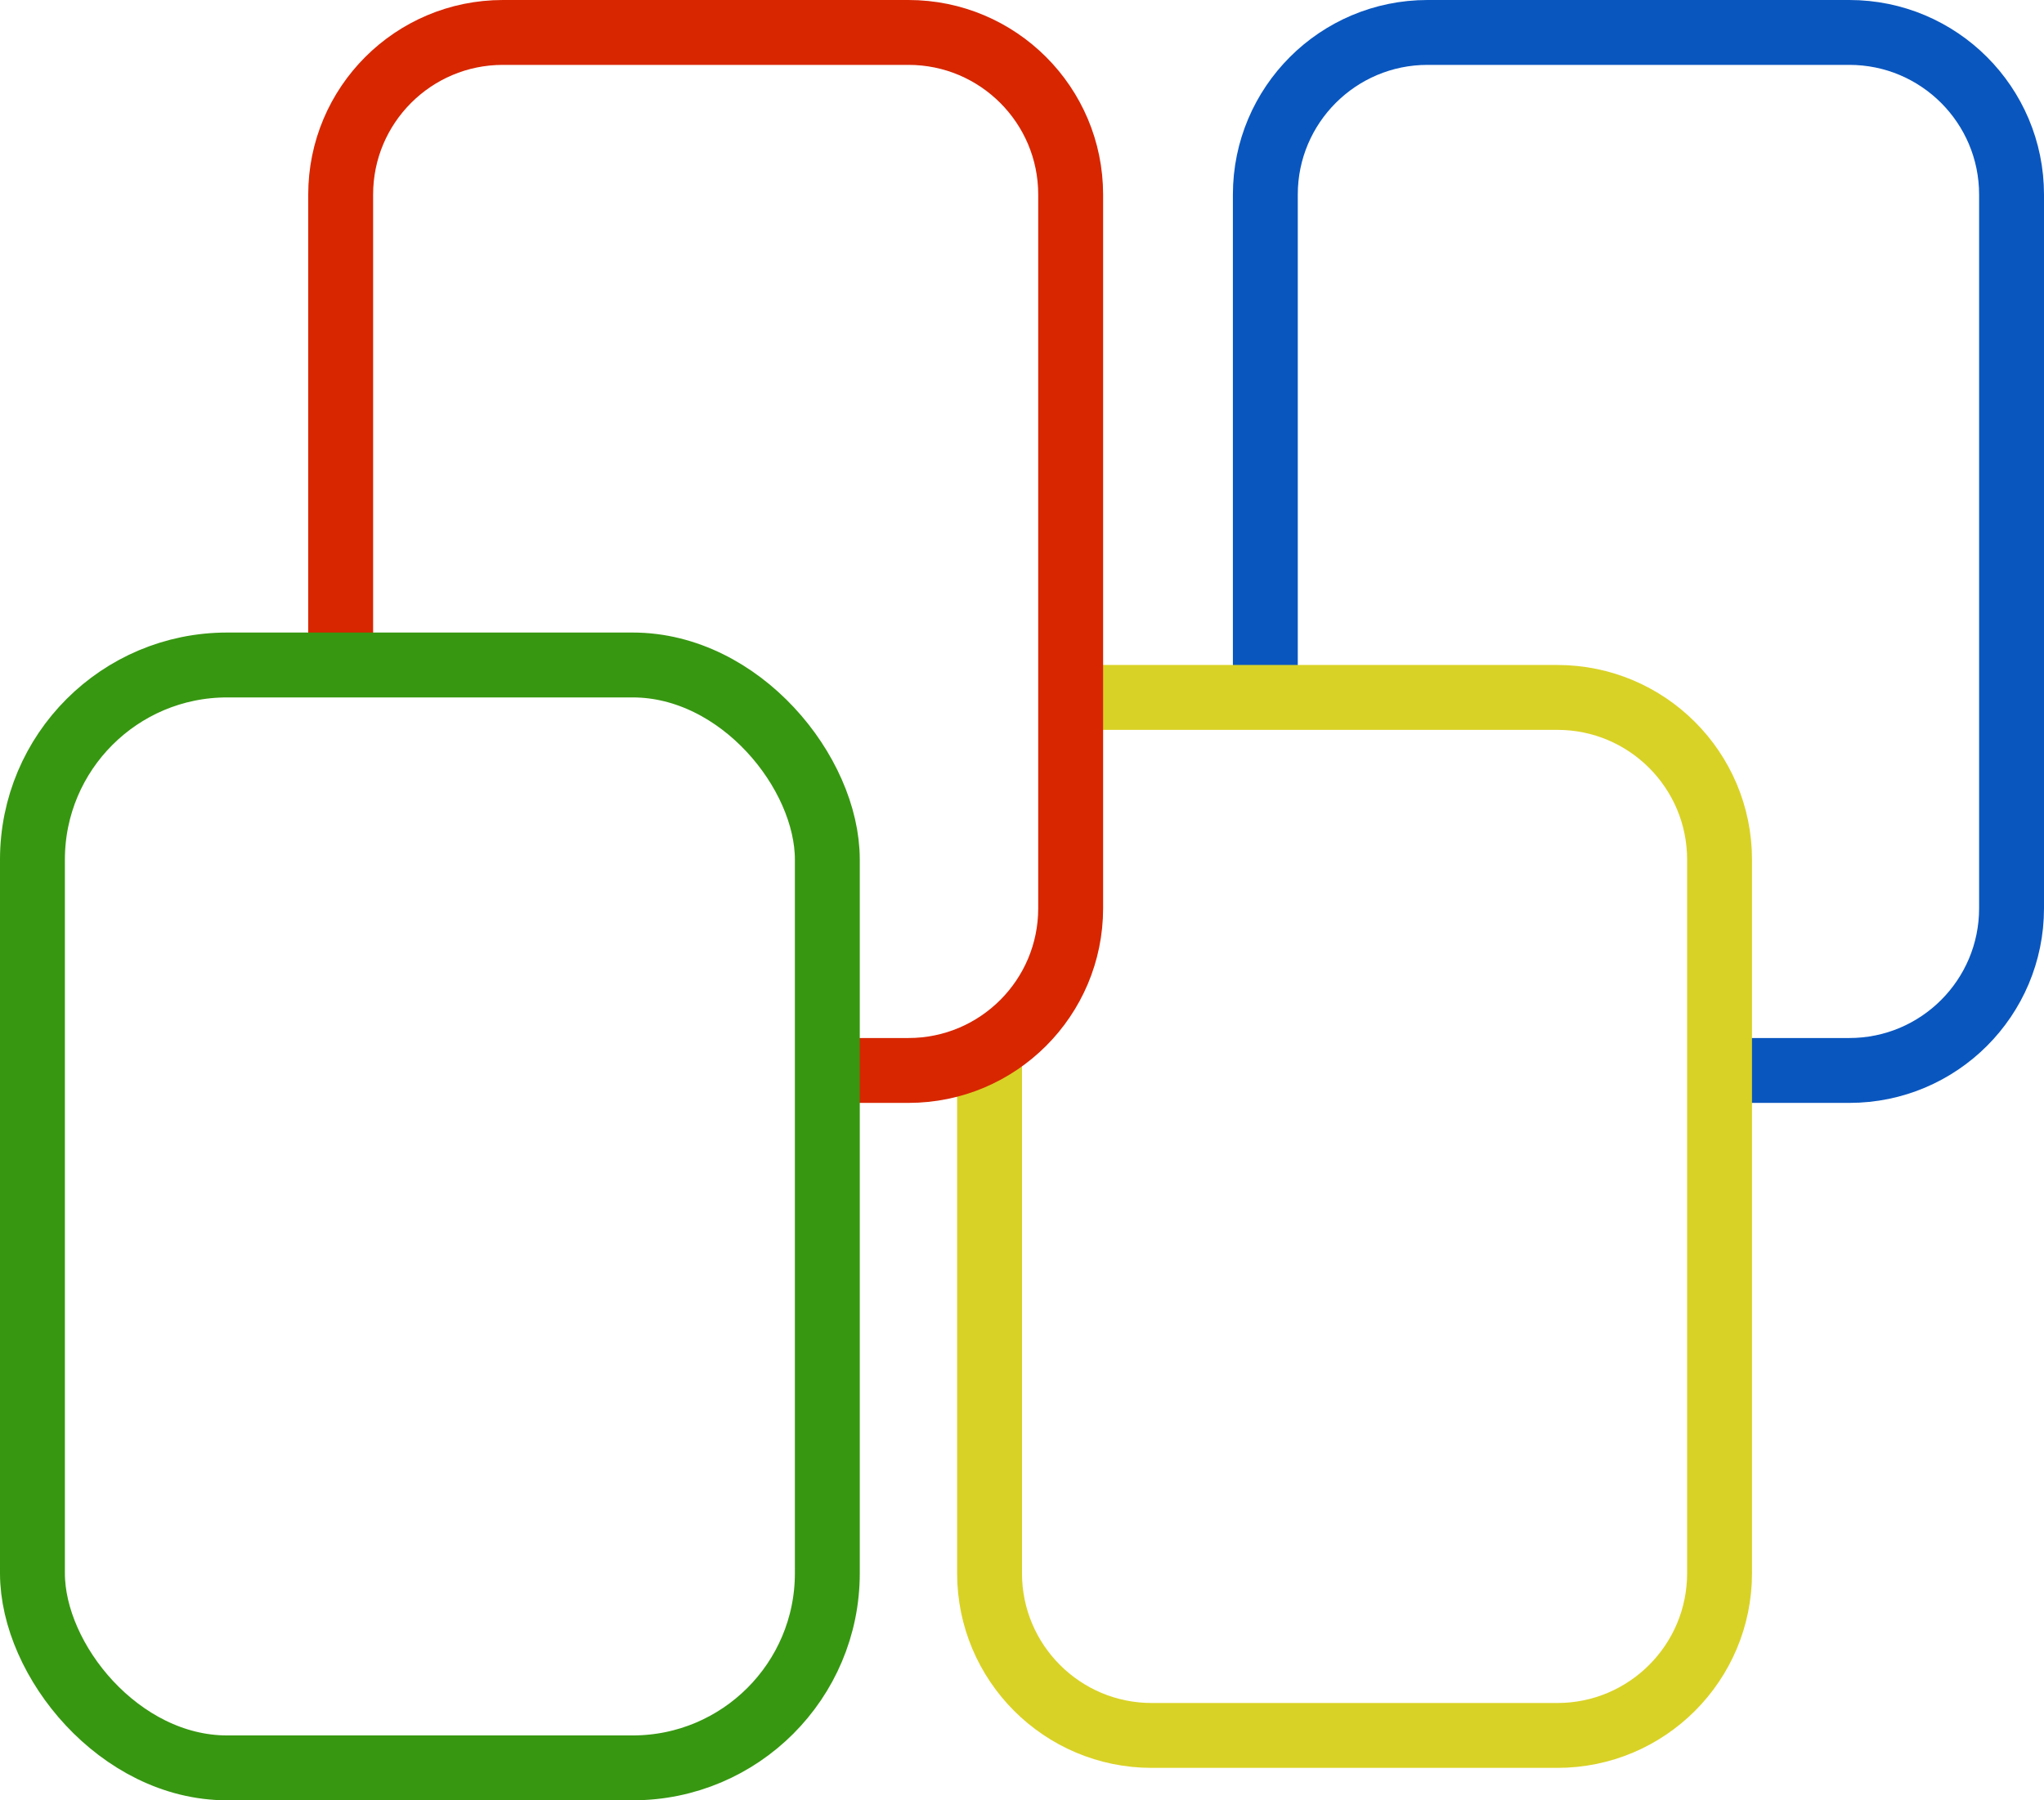 <svg width="126" height="111" viewBox="0 0 126 111" fill="none" xmlns="http://www.w3.org/2000/svg">
<path d="M107 66H114C119.523 66 124 61.523 124 56V12C124 6.477 119.523 2 114 2L88 2C82.477 2 78 6.477 78 12V42" stroke="#0956BF" stroke-width="4"/>
<path d="M61 64.5V97C61 102.523 65.477 107 71 107H96C101.523 107 106 102.523 106 97V75V53C106 47.477 101.523 43 96 43H67" stroke="#D9D226" stroke-width="4"/>
<path d="M21 41L21 12C21 6.477 25.477 2 31 2L56 2C61.523 2 66 6.477 66 12V56C66 61.523 61.523 66 56 66H51" stroke="#D72600" stroke-width="4"/>
<rect x="2" y="41" width="49" height="68" rx="12" stroke="#379711" stroke-width="4"/>
</svg>
